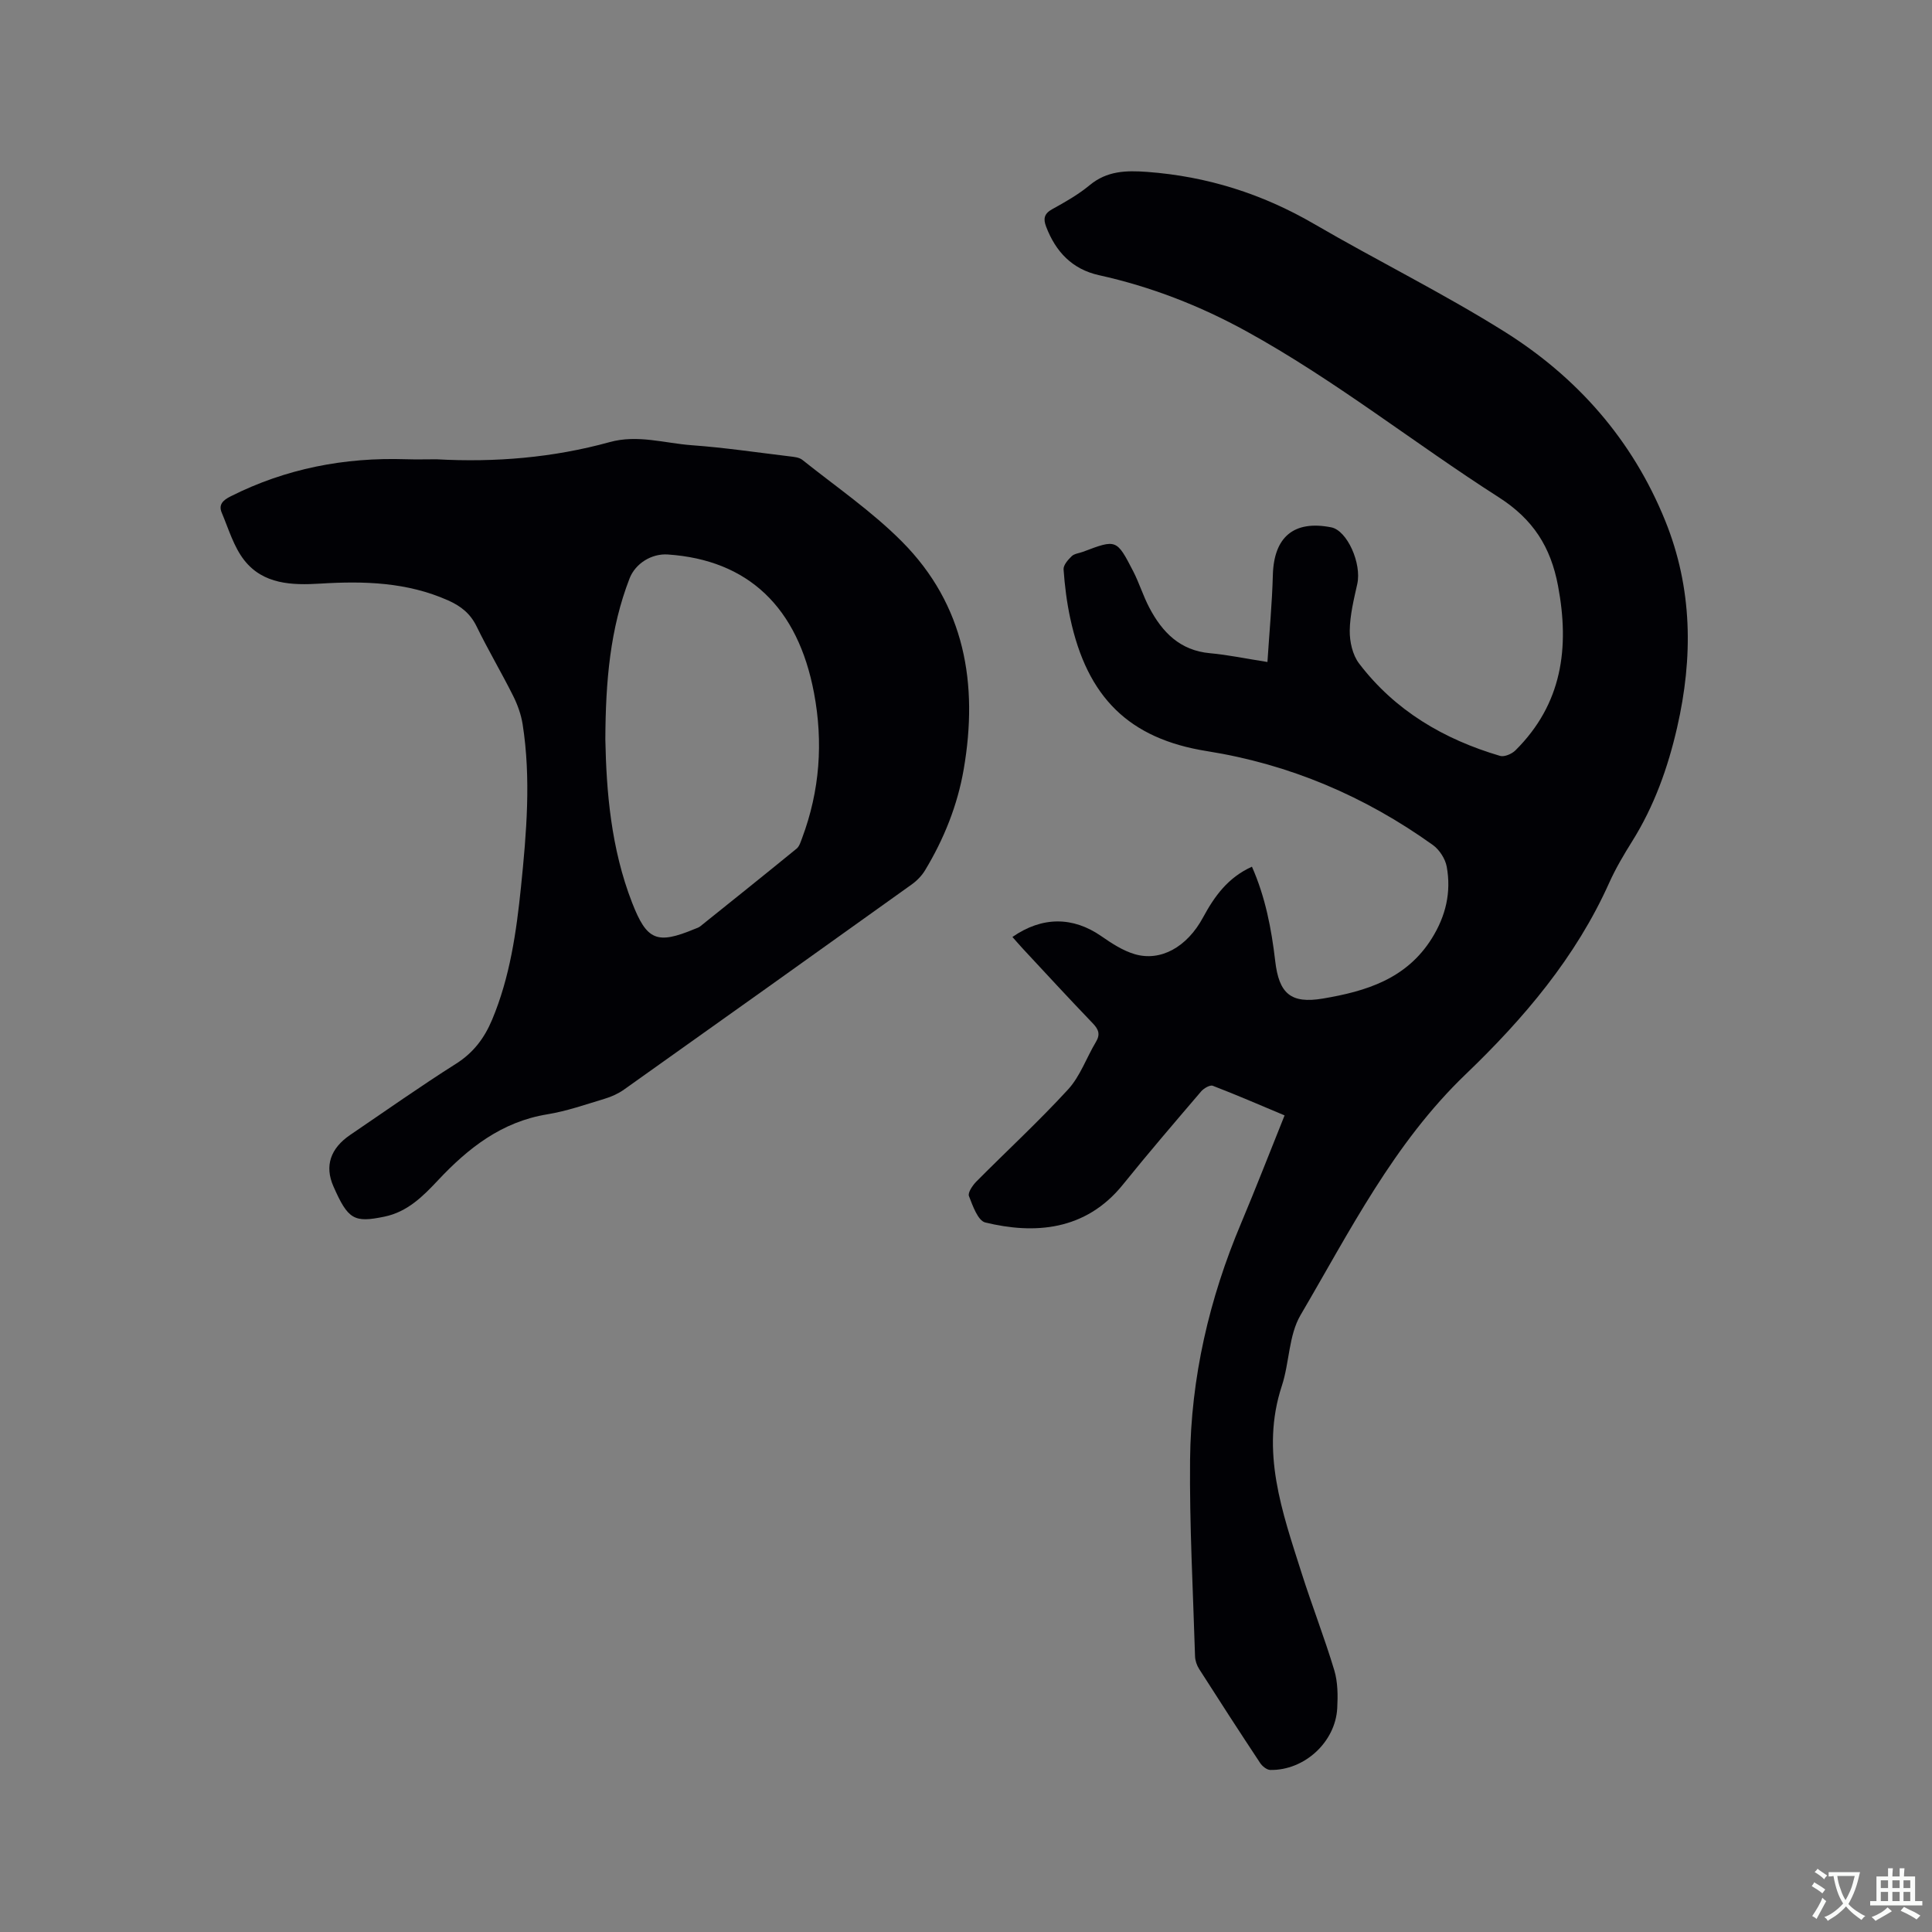 <svg enable-background="new 0 0 400 400" viewBox="0 0 400 400" xmlns="http://www.w3.org/2000/svg"><rect x="0" y="0" width="400" height="400" fill="#808080" stroke="none"/><path d="m265.96 230.93c-5.09-2.13-9.93-4.24-14.86-6.13-.59-.23-1.88.53-2.43 1.18-5.44 6.37-10.9 12.72-16.15 19.24-7.81 9.71-18.5 10.32-28.53 7.88-1.52-.37-2.6-3.45-3.38-5.47-.27-.7.74-2.19 1.51-2.98 6.33-6.38 12.96-12.49 19.03-19.11 2.5-2.73 3.79-6.56 5.75-9.82.94-1.57.56-2.59-.65-3.85-4.92-5.12-9.73-10.35-14.57-15.55-.7-.76-1.37-1.55-2.07-2.33 6.18-4.29 12.55-4.23 18.4-.17 2.15 1.49 4.45 3 6.92 3.73 5.35 1.57 10.82-1.44 14.15-7.61 2.37-4.38 5.14-8.25 10.12-10.5 2.78 6.28 4.04 12.86 4.82 19.54.78 6.72 3.21 8.88 9.87 7.76 8.91-1.5 17.29-4.04 22.55-12.45 2.91-4.66 4.05-9.57 3.09-14.85-.3-1.64-1.51-3.51-2.87-4.49-14.08-10.08-29.61-16.71-46.79-19.44-16.1-2.56-24.79-11.11-28.3-27.56-.71-3.3-1.13-6.69-1.37-10.06-.06-.89.92-2 1.69-2.74.56-.54 1.55-.61 2.34-.91 6.9-2.61 6.95-2.63 10.38 4.02 1.26 2.44 2.06 5.11 3.34 7.54 2.67 5.09 6.35 8.88 12.56 9.44 3.76.34 7.47 1.13 11.9 1.82.4-6.23.96-12.1 1.12-17.99.21-7.9 4.35-11.42 12.09-9.89 3.3.65 6.33 7.47 5.39 11.72-.71 3.19-1.52 6.44-1.56 9.67-.03 2.28.58 5.01 1.92 6.78 7.44 9.78 17.56 15.72 29.21 19.15.89.26 2.43-.41 3.17-1.14 9.67-9.6 11.25-21.21 8.82-34.09-1.52-8.04-5.14-13.75-12.28-18.32-17.57-11.24-33.93-24.3-52.29-34.39-9.65-5.3-19.73-9.21-30.44-11.58-5.58-1.23-8.99-4.86-10.97-10.05-.62-1.61-.44-2.69 1.26-3.62 2.68-1.48 5.4-3.02 7.75-4.97 3.6-2.98 7.54-3.07 11.91-2.75 12.38.92 23.8 4.52 34.55 10.77 12.99 7.56 26.52 14.24 39.26 22.2 15.17 9.47 26.67 22.49 33.46 39.29 5.65 13.97 5.77 28.29 2.45 42.77-1.9 8.3-4.73 16.24-9.28 23.52-1.74 2.78-3.43 5.63-4.77 8.61-6.93 15.47-17.71 28.14-29.73 39.67-14.91 14.3-23.98 32.47-34.19 49.86-2.46 4.19-2.29 9.85-3.87 14.65-4.47 13.58.09 26.13 4.09 38.74 2.14 6.75 4.73 13.36 6.77 20.14.74 2.47.75 5.25.61 7.86-.38 7.03-6.81 12.9-13.85 12.78-.73-.01-1.67-.77-2.11-1.44-4.27-6.45-8.47-12.94-12.63-19.46-.49-.76-.82-1.75-.85-2.64-.41-13.55-1.16-27.11-1.03-40.66.17-17.01 3.96-33.37 10.6-49.07 3.06-7.28 5.92-14.67 8.97-22.25z" fill="#010105"/><path d="m90.37 95.09c12.14.67 24.14-.32 35.87-3.56 5.79-1.6 11.36.24 17 .65 6.76.49 13.48 1.49 20.21 2.3.92.11 2.01.2 2.68.74 6.95 5.55 14.38 10.64 20.62 16.92 13.03 13.11 15.82 29.46 12.78 47.11-1.29 7.48-4.09 14.45-8.01 20.94-.68 1.13-1.7 2.17-2.78 2.94-19.82 14.19-39.67 28.34-59.54 42.45-1.18.84-2.57 1.47-3.96 1.89-3.95 1.19-7.89 2.58-11.94 3.24-9.44 1.54-16.37 6.99-22.63 13.67-3.14 3.34-6.33 6.54-11.11 7.52-6.27 1.29-7.5.61-10.54-6.3-1.83-4.18-.64-7.83 3.5-10.64 7.28-4.94 14.46-10.02 21.89-14.72 3.62-2.29 5.89-5.33 7.48-9.13 3.69-8.81 5.02-18.14 5.98-27.53 1.14-11.18 2.09-22.4.34-33.6-.32-2.04-1.06-4.1-1.99-5.95-2.42-4.83-5.18-9.48-7.54-14.33-1.3-2.67-3.25-4.21-5.87-5.38-8.51-3.8-17.44-4.05-26.5-3.49-5.85.36-11.78.17-15.72-4.82-2.2-2.79-3.26-6.5-4.68-9.86-.71-1.67.25-2.59 1.83-3.38 11.43-5.76 23.56-8.1 36.29-7.69 2.1.07 4.22.01 6.34.01zm34.96 58.01c.21 10.74 1.16 22.54 5.54 33.79 3.05 7.84 5.14 8.69 12.94 5.45.39-.16.83-.29 1.15-.54 6.67-5.35 13.35-10.69 19.97-16.1.59-.49.85-1.44 1.15-2.22 3.65-9.77 4.38-19.8 2.45-30.02-3.35-17.79-13.67-27.53-30.26-28.66-3.36-.23-6.72 1.85-7.93 4.97-4.01 10.35-4.96 21.19-5.01 33.33z" fill="#010105"/><g fill="#fafbfa"><path d="m377.9 391.2c-.2.3-.4.5-.6.8-.7-.6-1.4-1-2.2-1.5.2-.3.4-.5.5-.8.6.4 1.4.8 2.3 1.5zm-1.8 6.1c-.2-.2-.5-.4-.9-.6.4-.6.8-1.2 1.2-1.9s.7-1.3.9-1.9c.3.3.5.5.8.7-.7 1.3-1.4 2.6-2 3.7zm2.2-9c-.3.3-.5.5-.6.8-.6-.6-1.3-1.1-2-1.5.3-.3.5-.5.6-.7.6.5 1.3.9 2 1.4zm.3.2v-.9h2 4.5c-.3 1.3-.6 2.5-1 3.6s-.9 2.1-1.4 3c.4.5 1 1 1.6 1.4s1.2.8 1.9 1.1c-.3.2-.5.4-.8.8-.4-.3-1-.7-1.6-1.2s-1.2-1.1-1.6-1.6c-.5.6-1.1 1.1-1.7 1.6s-1.4.9-2.1 1.4c-.1-.3-.3-.5-.7-.8.6-.2 1.2-.5 1.9-1s1.4-1.1 2-1.8c-.5-.8-.9-1.6-1.2-2.5s-.6-2-.8-3.2c-.4.1-.7.1-1 .1zm2.5 2.7c.3 1 .7 1.7 1 2.2.3-.5.6-1.1 1-2s.6-1.9.9-3h-3.2-.4c.1.9.3 1.8.7 2.8z"/><path d="m396.5 388.5v1.5 3.6h1.5v.9c-.4 0-1 0-1.7 0h-7.9c-.5 0-.9 0-1.2 0v-.9h1.3v-3.5c0-.7 0-1.2 0-1.6h2.4c0-.8 0-1.4 0-1.7h1c0 .3-.1.8-.1 1.7h1.5c0-.8 0-1.4 0-1.7h1c0 .3-.1.9-.1 1.7zm-8.2 9.2c-.2-.3-.5-.5-.8-.8.8-.3 1.4-.6 1.9-.9s1-.7 1.4-1.1c.3.3.6.5.9.8-1.6 1-2.8 1.6-3.4 2zm2.6-6.8v-1.6h-1.5v1.6zm0 2.7v-1.9h-1.5v1.9zm2.4-2.7v-1.6h-1.5v1.6zm0 2.7v-1.9h-1.5v1.9zm.2 2 .7-.8c.4.2.9.5 1.6.8s1.3.7 1.8 1c-.3.3-.5.5-.8.8-.4-.3-1.5-1-3.3-1.8zm2-4.7v-1.6h-1.4v1.6zm0 2.7v-1.9h-1.4v1.9z"/></g></svg>